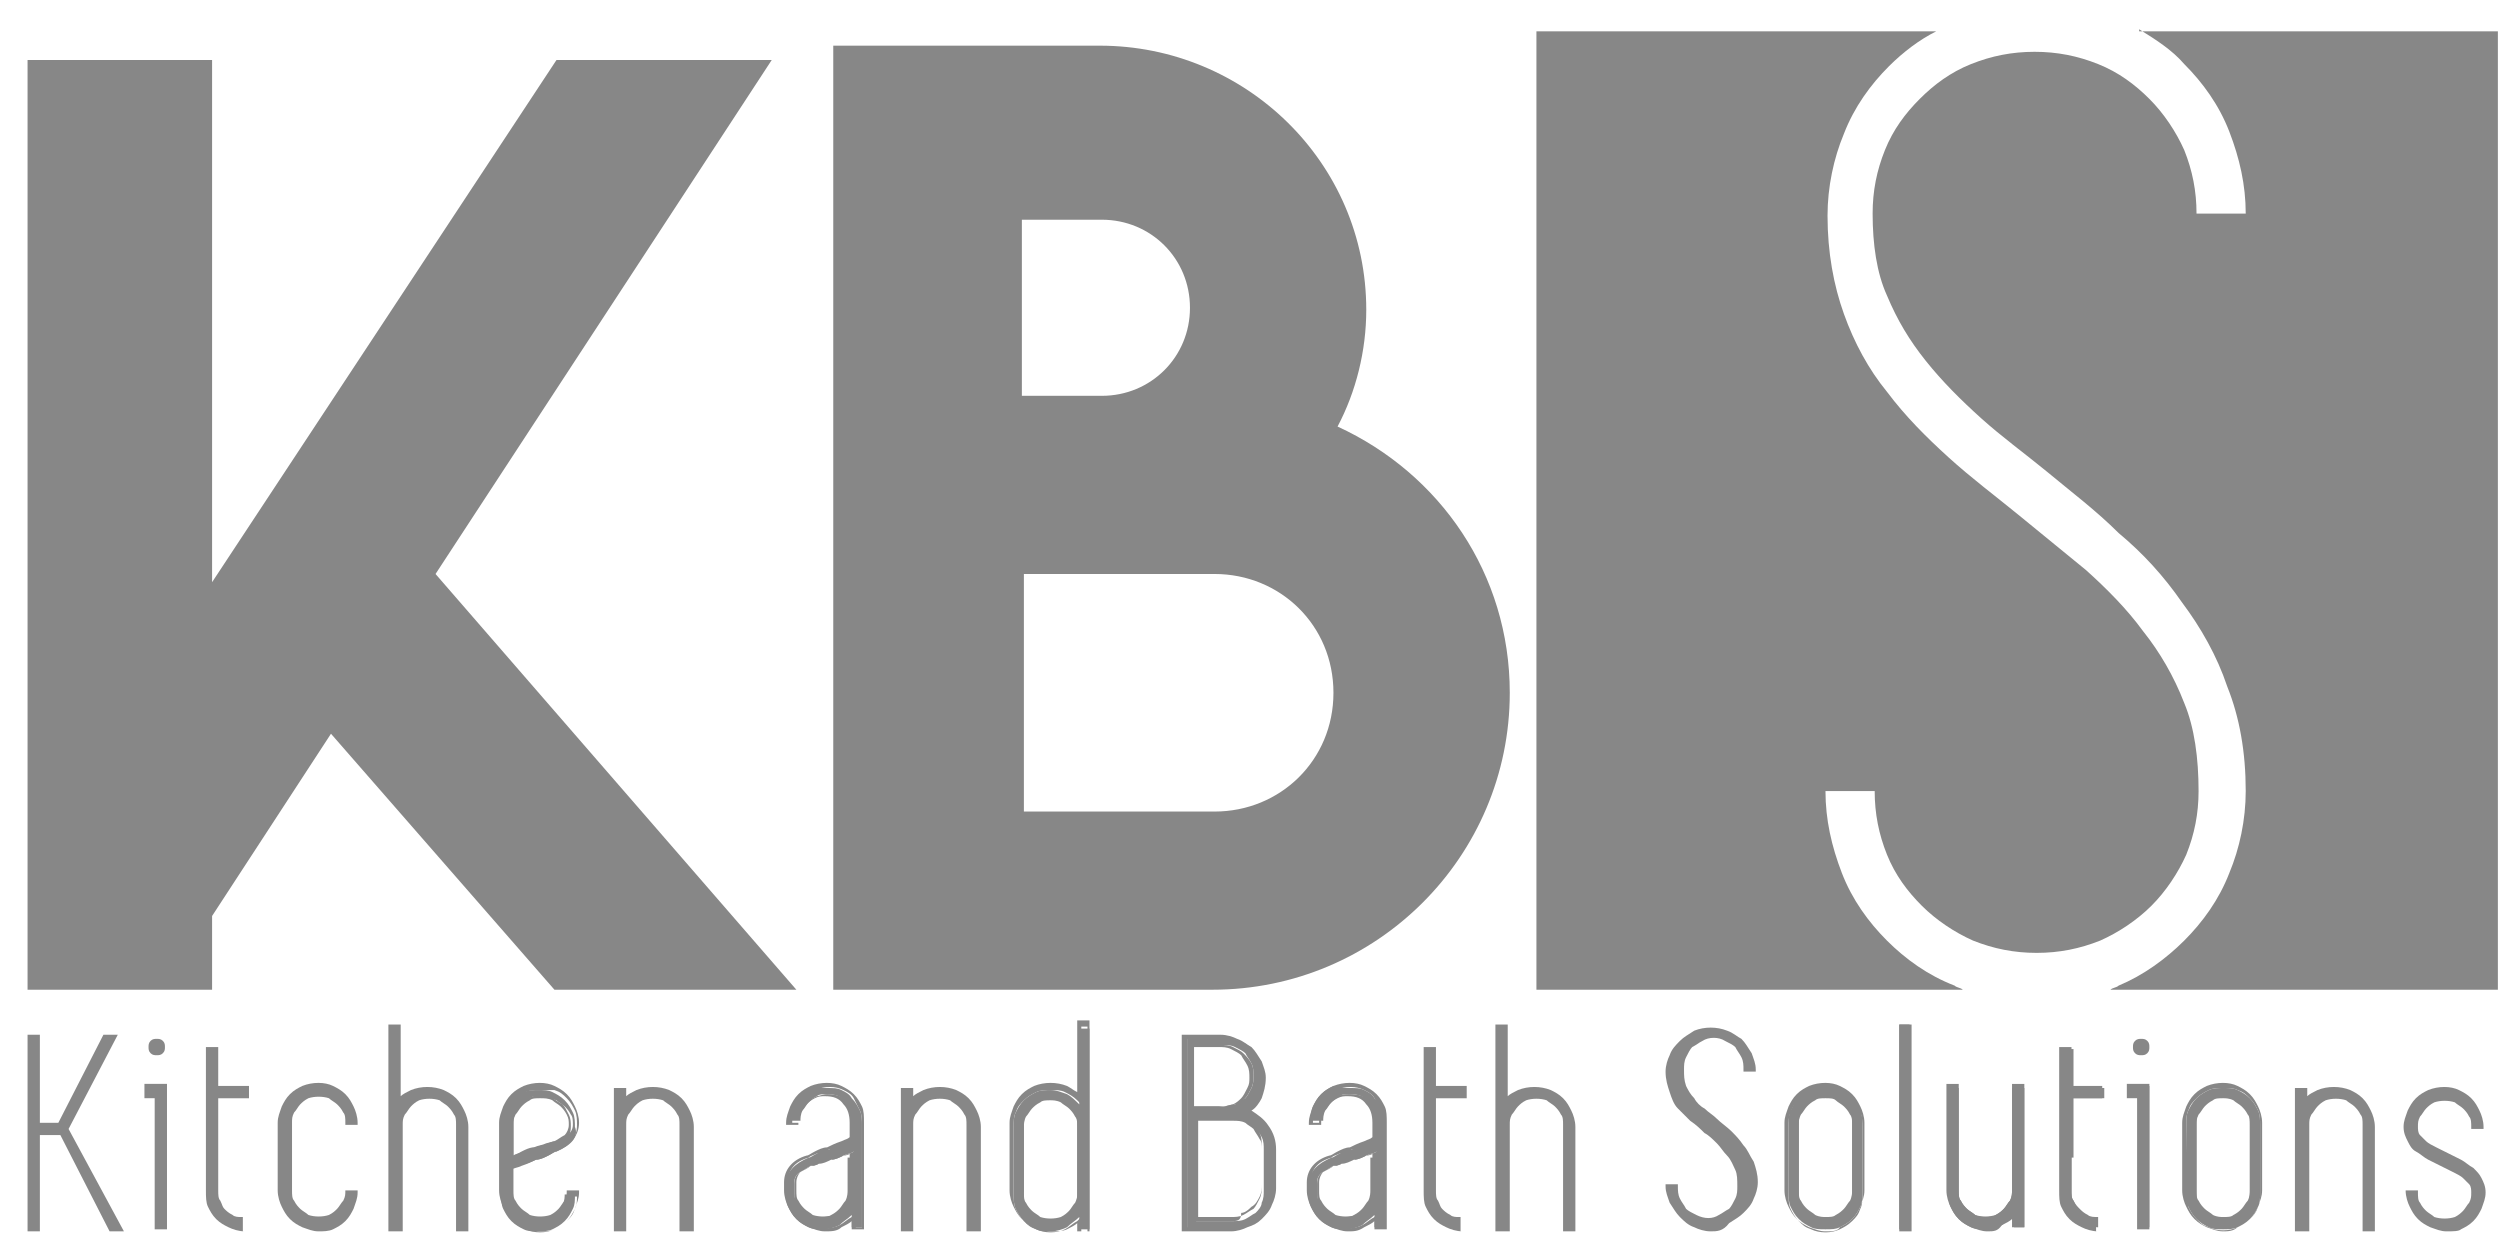 <svg width="79" height="39" viewBox="0 0 79 39" fill="none" xmlns="http://www.w3.org/2000/svg">
<path d="M3.916 38.911H3.463L1.908 35.869H1.26V38.911H0.871V32.698H1.26V35.481H1.843L3.268 32.698H3.722L2.167 35.675L3.916 38.911Z" fill="#878787"/>
<path d="M5.277 38.846H4.888V34.704H4.564V34.251H5.277V38.846ZM4.953 33.345C4.888 33.345 4.823 33.345 4.758 33.281C4.694 33.216 4.694 33.151 4.694 33.087C4.694 33.022 4.694 32.957 4.758 32.892C4.823 32.828 4.888 32.828 4.953 32.828C5.017 32.828 5.082 32.828 5.147 32.892C5.212 32.957 5.212 33.022 5.212 33.087C5.212 33.151 5.212 33.216 5.147 33.281C5.082 33.345 5.017 33.345 4.953 33.345Z" fill="#878787"/>
<path d="M7.738 38.911C7.544 38.911 7.35 38.846 7.22 38.781C7.09 38.717 6.961 38.652 6.831 38.523C6.702 38.393 6.637 38.264 6.572 38.134C6.507 38.005 6.507 37.811 6.507 37.617V33.087H6.896V34.316H7.868V34.705H6.896V37.617C6.896 37.746 6.896 37.875 6.961 37.94C7.026 38.069 7.026 38.134 7.09 38.199C7.155 38.264 7.22 38.328 7.35 38.393C7.414 38.458 7.544 38.458 7.609 38.458H7.674V38.911H7.738Z" fill="#878787"/>
<path d="M10.07 38.911C9.876 38.911 9.747 38.846 9.552 38.781C9.423 38.717 9.293 38.652 9.163 38.522C9.034 38.393 8.969 38.264 8.904 38.134C8.84 38.005 8.775 37.81 8.775 37.616V35.481C8.775 35.287 8.84 35.157 8.904 34.963C8.969 34.834 9.034 34.704 9.163 34.575C9.293 34.446 9.423 34.381 9.552 34.316C9.876 34.187 10.265 34.187 10.524 34.316C10.653 34.381 10.783 34.446 10.913 34.575C11.042 34.704 11.107 34.834 11.172 34.963C11.236 35.093 11.301 35.287 11.301 35.481V35.546H10.913V35.481C10.913 35.352 10.913 35.222 10.848 35.157C10.783 35.028 10.718 34.963 10.653 34.898C10.589 34.834 10.459 34.769 10.394 34.704C10.2 34.64 9.941 34.64 9.746 34.704C9.617 34.769 9.552 34.834 9.487 34.898C9.423 34.963 9.358 35.093 9.293 35.157C9.228 35.287 9.228 35.352 9.228 35.481V37.616C9.228 37.746 9.228 37.875 9.293 37.94C9.358 38.069 9.423 38.134 9.487 38.199C9.552 38.264 9.682 38.328 9.746 38.393C9.941 38.458 10.2 38.458 10.394 38.393C10.524 38.328 10.589 38.264 10.653 38.199C10.718 38.134 10.783 38.005 10.848 37.94C10.913 37.81 10.913 37.746 10.913 37.616H11.301V37.681C11.301 37.875 11.236 38.005 11.172 38.199C11.107 38.328 11.042 38.458 10.913 38.587C10.783 38.717 10.653 38.781 10.524 38.846C10.394 38.911 10.2 38.911 10.07 38.911Z" fill="#878787"/>
<path d="M14.8 38.911H14.411V35.546C14.411 35.416 14.411 35.287 14.346 35.222C14.281 35.093 14.216 35.028 14.152 34.963C14.087 34.898 13.957 34.834 13.893 34.769C13.698 34.704 13.439 34.704 13.245 34.769C13.115 34.834 13.05 34.898 12.986 34.963C12.921 35.028 12.856 35.157 12.791 35.222C12.726 35.352 12.726 35.416 12.726 35.546V38.911H12.273V32.375H12.662V34.64C12.726 34.575 12.856 34.51 12.986 34.446C13.309 34.316 13.698 34.316 14.022 34.446C14.152 34.51 14.281 34.575 14.411 34.704C14.54 34.834 14.605 34.963 14.67 35.093C14.735 35.222 14.8 35.416 14.8 35.61V38.911Z" fill="#878787"/>
<path d="M17.585 36.387C17.52 36.387 17.456 36.452 17.326 36.516C17.196 36.581 17.067 36.646 16.937 36.646C16.808 36.711 16.678 36.775 16.484 36.84C16.354 36.905 16.225 36.905 16.16 36.969V37.746C16.16 37.875 16.16 38.005 16.225 38.069C16.29 38.199 16.354 38.264 16.419 38.328C16.484 38.393 16.613 38.458 16.678 38.522C16.808 38.587 16.937 38.587 17.002 38.587C17.132 38.587 17.261 38.587 17.326 38.522C17.456 38.458 17.52 38.393 17.585 38.328C17.65 38.264 17.715 38.134 17.779 38.069C17.844 37.94 17.844 37.811 17.844 37.746H18.168C18.168 37.94 18.168 38.069 18.103 38.199C18.039 38.328 17.974 38.458 17.844 38.587C17.715 38.717 17.585 38.781 17.456 38.846C17.326 38.911 17.132 38.911 17.002 38.911C16.808 38.911 16.678 38.911 16.549 38.846C16.419 38.781 16.29 38.717 16.16 38.587C16.03 38.458 15.966 38.328 15.901 38.199C15.836 38.069 15.836 37.875 15.836 37.746V35.61C15.836 35.416 15.836 35.287 15.901 35.157C15.966 35.028 16.03 34.898 16.16 34.769C16.29 34.64 16.419 34.575 16.549 34.51C16.678 34.446 16.872 34.446 17.002 34.446C17.196 34.446 17.326 34.446 17.456 34.51C17.585 34.575 17.715 34.64 17.844 34.769C17.974 34.898 18.039 35.028 18.103 35.157C18.168 35.287 18.168 35.481 18.168 35.61C18.298 35.934 18.039 36.193 17.585 36.387ZM17.067 34.64C16.937 34.64 16.808 34.64 16.743 34.704C16.613 34.769 16.549 34.834 16.484 34.898C16.419 34.963 16.354 35.093 16.29 35.157C16.225 35.287 16.225 35.416 16.225 35.481V36.516C16.29 36.452 16.419 36.452 16.549 36.387C16.678 36.322 16.808 36.258 16.937 36.258C17.067 36.193 17.196 36.193 17.326 36.128C17.456 36.063 17.52 36.063 17.585 36.063C17.715 35.999 17.779 35.934 17.909 35.869C18.039 35.804 18.103 35.675 18.103 35.546C18.103 35.416 18.103 35.287 18.039 35.222C17.974 35.093 17.909 35.028 17.844 34.963C17.779 34.898 17.65 34.834 17.585 34.769C17.326 34.704 17.196 34.64 17.067 34.64Z" fill="#878787"/>
<path d="M17.067 38.911C16.872 38.911 16.743 38.846 16.549 38.781C16.419 38.716 16.29 38.652 16.16 38.522C16.03 38.393 15.966 38.263 15.901 38.134C15.836 38.005 15.771 37.81 15.771 37.616V35.481C15.771 35.287 15.836 35.157 15.901 34.963C15.966 34.834 16.03 34.704 16.16 34.575C16.29 34.446 16.419 34.381 16.549 34.316C16.872 34.187 17.261 34.187 17.52 34.316C17.65 34.381 17.779 34.446 17.909 34.575C18.039 34.704 18.103 34.834 18.168 34.963C18.233 35.093 18.298 35.287 18.298 35.481C18.298 35.869 18.039 36.193 17.585 36.387C17.52 36.387 17.456 36.452 17.326 36.516C17.196 36.581 17.067 36.646 16.937 36.646C16.808 36.71 16.678 36.775 16.484 36.775C16.354 36.84 16.29 36.84 16.225 36.904V37.616C16.225 37.746 16.225 37.875 16.29 37.94C16.354 38.069 16.419 38.134 16.484 38.199C16.549 38.264 16.678 38.328 16.743 38.393C16.937 38.458 17.197 38.458 17.391 38.393C17.52 38.328 17.585 38.264 17.65 38.199C17.715 38.134 17.779 38.005 17.844 37.94C17.909 37.81 17.909 37.746 17.909 37.616H18.298V37.681C18.298 37.875 18.233 38.005 18.168 38.199C18.103 38.328 18.039 38.458 17.909 38.587C17.779 38.716 17.65 38.781 17.52 38.846C17.391 38.911 17.261 38.911 17.067 38.911ZM17.067 34.446C16.937 34.446 16.743 34.446 16.613 34.51C16.484 34.575 16.354 34.64 16.225 34.769C16.095 34.898 16.03 34.963 15.966 35.157C15.901 35.287 15.901 35.416 15.901 35.61V37.746C15.901 37.875 15.901 38.069 15.966 38.199C16.03 38.328 16.095 38.458 16.225 38.587C16.354 38.716 16.419 38.781 16.613 38.846C16.872 38.975 17.261 38.975 17.52 38.846C17.65 38.781 17.779 38.716 17.909 38.587C18.039 38.458 18.103 38.393 18.168 38.199C18.233 38.069 18.233 37.94 18.233 37.81H18.039C18.039 37.94 18.039 38.005 17.974 38.134C17.909 38.263 17.844 38.328 17.779 38.458C17.715 38.522 17.585 38.587 17.456 38.652C17.196 38.781 16.937 38.781 16.678 38.652C16.549 38.587 16.484 38.522 16.354 38.458C16.29 38.393 16.225 38.263 16.16 38.134C16.095 38.005 16.095 37.875 16.095 37.746V36.904H16.16C16.225 36.904 16.354 36.84 16.484 36.775C16.613 36.71 16.743 36.646 16.937 36.581C17.067 36.516 17.196 36.452 17.326 36.452C17.456 36.387 17.52 36.387 17.585 36.322C18.039 36.193 18.233 35.934 18.233 35.546C18.233 35.416 18.233 35.222 18.168 35.093C18.103 34.963 18.039 34.834 17.909 34.704C17.779 34.575 17.715 34.51 17.52 34.446C17.391 34.446 17.197 34.446 17.067 34.446ZM16.095 36.71V35.61C16.095 35.481 16.095 35.351 16.16 35.222C16.225 35.093 16.29 35.028 16.354 34.898C16.419 34.834 16.549 34.769 16.678 34.704C16.937 34.575 17.196 34.575 17.456 34.704C17.585 34.769 17.65 34.834 17.779 34.898C17.844 34.963 17.909 35.093 17.974 35.222C18.039 35.351 18.039 35.481 18.039 35.61C18.039 35.804 17.974 35.934 17.844 35.999C17.715 36.063 17.65 36.128 17.52 36.193L17.261 36.257C17.132 36.322 17.002 36.322 16.872 36.387C16.743 36.452 16.613 36.516 16.484 36.516C16.354 36.581 16.225 36.581 16.16 36.646L16.095 36.71ZM17.067 34.704C16.937 34.704 16.808 34.704 16.743 34.769C16.613 34.834 16.549 34.898 16.484 34.963C16.419 35.028 16.354 35.157 16.29 35.222C16.225 35.351 16.225 35.416 16.225 35.546V36.516C16.29 36.516 16.354 36.452 16.484 36.387C16.613 36.322 16.743 36.257 16.872 36.257C17.002 36.193 17.132 36.193 17.261 36.128L17.52 36.063C17.65 35.999 17.715 35.934 17.844 35.869C17.909 35.804 17.974 35.675 17.974 35.546C17.974 35.416 17.974 35.351 17.909 35.222C17.844 35.093 17.779 35.028 17.715 34.963C17.65 34.898 17.52 34.834 17.456 34.769C17.326 34.704 17.197 34.704 17.067 34.704Z" fill="#878787"/>
<path d="M21.861 38.911H21.472V35.546C21.472 35.416 21.472 35.287 21.407 35.222C21.343 35.093 21.278 35.028 21.213 34.963C21.148 34.898 21.019 34.834 20.954 34.769C20.759 34.704 20.5 34.704 20.306 34.769C20.176 34.834 20.112 34.898 20.047 34.963C19.982 35.028 19.917 35.157 19.852 35.222C19.788 35.352 19.788 35.416 19.788 35.546V38.911H19.399V34.381H19.788V34.64C19.852 34.575 19.982 34.51 20.112 34.446C20.436 34.316 20.824 34.316 21.148 34.446C21.278 34.51 21.407 34.575 21.537 34.704C21.666 34.834 21.731 34.963 21.796 35.093C21.861 35.222 21.925 35.416 21.925 35.61V38.911H21.861Z" fill="#878787"/>
<path d="M26.136 34.381C26.331 34.381 26.46 34.381 26.59 34.446C26.719 34.51 26.849 34.575 26.914 34.704C27.043 34.834 27.108 34.963 27.173 35.093C27.238 35.222 27.238 35.416 27.238 35.546V36.581V37.616V38.781H26.914V38.393C26.784 38.522 26.654 38.587 26.525 38.717C26.395 38.781 26.201 38.846 26.007 38.846C25.812 38.846 25.683 38.846 25.553 38.781C25.424 38.717 25.294 38.652 25.165 38.522C25.035 38.393 24.97 38.264 24.905 38.134C24.841 38.005 24.841 37.81 24.841 37.681V37.422C24.841 37.034 25.1 36.775 25.553 36.581C25.618 36.581 25.683 36.516 25.812 36.452C25.942 36.387 26.072 36.322 26.201 36.322C26.331 36.257 26.46 36.193 26.654 36.128C26.784 36.063 26.914 36.063 26.979 35.999V35.481C26.979 35.222 26.914 35.028 26.719 34.834C26.59 34.64 26.395 34.575 26.136 34.575C26.007 34.575 25.877 34.575 25.812 34.64C25.683 34.704 25.618 34.769 25.553 34.834C25.488 34.898 25.424 35.028 25.359 35.093C25.294 35.222 25.294 35.351 25.294 35.416H24.97C24.97 35.222 24.97 35.093 25.035 34.963C25.1 34.834 25.165 34.704 25.294 34.575C25.424 34.446 25.553 34.381 25.683 34.316C25.812 34.381 26.007 34.381 26.136 34.381ZM26.979 36.581V36.387C26.914 36.452 26.784 36.452 26.654 36.516C26.525 36.581 26.395 36.646 26.266 36.646C26.136 36.71 26.007 36.775 25.877 36.775C25.748 36.84 25.683 36.84 25.618 36.84C25.488 36.904 25.424 36.969 25.294 37.034C25.165 37.099 25.1 37.228 25.1 37.358V37.616C25.1 37.746 25.1 37.875 25.165 37.94C25.229 38.069 25.294 38.134 25.359 38.199C25.424 38.264 25.553 38.328 25.618 38.393C25.748 38.458 25.877 38.458 25.942 38.458C26.072 38.458 26.201 38.458 26.266 38.393C26.395 38.328 26.46 38.264 26.525 38.199C26.59 38.134 26.654 38.005 26.719 37.94C26.784 37.81 26.784 37.681 26.784 37.616V36.581H26.979Z" fill="#878787"/>
<path d="M26.072 38.911C25.877 38.911 25.748 38.846 25.553 38.781C25.424 38.717 25.294 38.652 25.165 38.522C25.035 38.393 24.97 38.264 24.905 38.134C24.841 38.005 24.776 37.81 24.776 37.616V37.358C24.776 36.969 25.035 36.646 25.488 36.516C25.553 36.516 25.618 36.452 25.748 36.387C25.877 36.322 26.007 36.257 26.136 36.257C26.266 36.193 26.395 36.128 26.59 36.063C26.719 35.999 26.784 35.999 26.849 35.934V35.481C26.849 35.222 26.784 35.028 26.655 34.898C26.525 34.704 26.331 34.64 26.072 34.64C25.942 34.64 25.877 34.64 25.748 34.704C25.618 34.769 25.553 34.834 25.488 34.898C25.424 34.963 25.359 35.093 25.294 35.157C25.229 35.287 25.229 35.352 25.229 35.481V35.546H24.841V35.481C24.841 35.287 24.905 35.157 24.97 34.963C25.035 34.834 25.1 34.704 25.229 34.575C25.359 34.446 25.488 34.381 25.618 34.316C25.942 34.187 26.331 34.187 26.59 34.316C26.719 34.381 26.849 34.446 26.979 34.575C27.108 34.704 27.173 34.834 27.238 34.963C27.302 35.093 27.302 35.287 27.302 35.481V38.846H26.914V38.587C26.849 38.652 26.719 38.717 26.59 38.781C26.46 38.911 26.266 38.911 26.072 38.911ZM26.136 34.575C26.395 34.575 26.655 34.64 26.784 34.834C26.979 35.028 27.043 35.222 27.043 35.546V36.063H26.979C26.914 36.063 26.784 36.128 26.655 36.193C26.525 36.257 26.395 36.322 26.201 36.322C26.072 36.387 25.942 36.452 25.812 36.452C25.683 36.516 25.618 36.516 25.553 36.581C25.1 36.71 24.905 36.969 24.905 37.358V37.616C24.905 37.746 24.905 37.94 24.97 38.069C25.035 38.199 25.1 38.328 25.229 38.458C25.359 38.587 25.424 38.652 25.618 38.717C25.877 38.846 26.266 38.846 26.525 38.717C26.654 38.652 26.784 38.522 26.914 38.458L27.043 38.328V38.781H27.238V35.546C27.238 35.416 27.238 35.222 27.173 35.093C27.108 34.963 27.043 34.834 26.979 34.704C26.914 34.575 26.784 34.51 26.655 34.446C26.395 34.316 26.072 34.316 25.748 34.446C25.618 34.51 25.488 34.575 25.359 34.704C25.229 34.834 25.165 34.898 25.1 35.093C25.035 35.222 25.035 35.352 25.035 35.481H25.229C25.229 35.352 25.229 35.287 25.294 35.157C25.359 35.028 25.424 34.963 25.488 34.834C25.553 34.769 25.683 34.704 25.812 34.64C25.877 34.64 26.007 34.575 26.136 34.575ZM26.072 38.652C25.942 38.652 25.812 38.652 25.683 38.587C25.553 38.522 25.488 38.458 25.359 38.393C25.294 38.328 25.229 38.199 25.165 38.069C25.1 37.94 25.1 37.81 25.1 37.681V37.422C25.1 37.228 25.165 37.099 25.294 37.034C25.424 36.969 25.553 36.904 25.618 36.84C25.683 36.84 25.748 36.775 25.877 36.775L26.266 36.646C26.395 36.581 26.525 36.516 26.655 36.516C26.784 36.452 26.914 36.452 26.979 36.387L27.043 36.322V37.681C27.043 37.81 27.043 37.94 26.979 38.069C26.914 38.199 26.849 38.264 26.784 38.393C26.719 38.458 26.59 38.522 26.46 38.587C26.331 38.587 26.201 38.652 26.072 38.652ZM26.914 36.452C26.849 36.452 26.784 36.516 26.655 36.516C26.525 36.581 26.395 36.646 26.266 36.646L25.877 36.775C25.748 36.84 25.683 36.84 25.618 36.84C25.488 36.904 25.424 36.969 25.294 37.034C25.229 37.099 25.165 37.228 25.165 37.358V37.616C25.165 37.746 25.165 37.875 25.229 37.94C25.294 38.069 25.359 38.134 25.424 38.199C25.488 38.264 25.618 38.328 25.683 38.393C25.877 38.458 26.136 38.458 26.331 38.393C26.46 38.328 26.525 38.264 26.59 38.199C26.654 38.134 26.719 38.005 26.784 37.94C26.849 37.81 26.849 37.746 26.849 37.616V36.452H26.914Z" fill="#878787"/>
<path d="M30.93 38.911H30.541V35.546C30.541 35.416 30.541 35.287 30.477 35.222C30.412 35.093 30.347 35.028 30.282 34.963C30.218 34.898 30.088 34.834 30.023 34.769C29.829 34.704 29.57 34.704 29.375 34.769C29.246 34.834 29.181 34.898 29.116 34.963C29.051 35.028 28.987 35.157 28.922 35.222C28.857 35.352 28.857 35.416 28.857 35.546V38.911H28.468V34.381H28.857V34.64C28.922 34.575 29.051 34.51 29.181 34.446C29.505 34.316 29.894 34.316 30.218 34.446C30.347 34.51 30.477 34.575 30.606 34.704C30.736 34.834 30.8 34.963 30.865 35.093C30.93 35.222 30.995 35.416 30.995 35.61V38.911H30.93Z" fill="#878787"/>
<path d="M34.428 32.375V35.546V37.681V38.846H34.105V38.458C33.975 38.587 33.845 38.652 33.716 38.781C33.586 38.846 33.392 38.911 33.197 38.911C33.003 38.911 32.874 38.911 32.744 38.846C32.614 38.781 32.485 38.717 32.355 38.587C32.226 38.458 32.161 38.328 32.096 38.199C32.032 38.069 32.032 37.875 32.032 37.746V35.61C32.032 35.416 32.032 35.287 32.096 35.157C32.161 35.028 32.226 34.898 32.355 34.769C32.485 34.64 32.614 34.575 32.744 34.51C32.874 34.446 33.068 34.446 33.197 34.446C33.392 34.446 33.521 34.51 33.716 34.575C33.845 34.64 33.975 34.769 34.105 34.898V32.504H34.428V32.375ZM33.197 38.587C33.327 38.587 33.457 38.587 33.521 38.522C33.651 38.458 33.716 38.393 33.781 38.328C33.845 38.264 33.91 38.134 33.975 38.069C34.04 37.94 34.04 37.811 34.04 37.746V35.61C34.04 35.481 34.04 35.352 33.975 35.287C33.91 35.157 33.845 35.093 33.781 35.028C33.716 34.963 33.586 34.898 33.521 34.834C33.392 34.769 33.262 34.769 33.197 34.769C33.068 34.769 32.938 34.769 32.874 34.834C32.744 34.898 32.679 34.963 32.614 35.028C32.55 35.093 32.485 35.222 32.42 35.287C32.355 35.416 32.355 35.546 32.355 35.61V37.746C32.355 37.875 32.355 38.005 32.42 38.069C32.485 38.199 32.55 38.264 32.614 38.328C32.679 38.393 32.809 38.458 32.874 38.522C32.938 38.587 33.068 38.587 33.197 38.587Z" fill="#878787"/>
<path d="M33.197 38.911C33.003 38.911 32.874 38.846 32.679 38.781C32.55 38.717 32.42 38.652 32.291 38.522C32.161 38.393 32.096 38.264 32.031 38.134C31.967 38.005 31.902 37.811 31.902 37.616V35.481C31.902 35.287 31.967 35.157 32.031 34.963C32.096 34.834 32.161 34.704 32.291 34.575C32.42 34.446 32.55 34.381 32.679 34.316C33.003 34.187 33.392 34.187 33.716 34.316C33.845 34.381 33.91 34.446 34.04 34.51V32.245H34.428V38.911H34.04V38.652C33.975 38.717 33.845 38.781 33.716 38.846C33.586 38.911 33.392 38.911 33.197 38.911ZM33.197 34.446C33.068 34.446 32.874 34.446 32.744 34.51C32.614 34.575 32.485 34.64 32.355 34.769C32.226 34.898 32.161 34.963 32.096 35.157C32.031 35.287 32.031 35.416 32.031 35.61V37.746C32.031 37.875 32.031 38.069 32.096 38.199C32.161 38.328 32.226 38.458 32.355 38.587C32.485 38.717 32.55 38.781 32.744 38.846C33.003 38.975 33.392 38.975 33.651 38.846C33.781 38.781 33.91 38.652 34.04 38.587L34.169 38.458V38.911H34.364V32.44H34.169V34.898L34.04 34.769C33.91 34.64 33.781 34.575 33.651 34.51C33.521 34.446 33.392 34.446 33.197 34.446ZM33.197 38.652C33.068 38.652 32.938 38.652 32.809 38.587C32.679 38.522 32.614 38.458 32.485 38.393C32.42 38.328 32.355 38.199 32.291 38.069C32.226 37.94 32.226 37.81 32.226 37.681V35.546C32.226 35.416 32.226 35.287 32.291 35.157C32.355 35.028 32.42 34.963 32.485 34.834C32.55 34.769 32.679 34.704 32.809 34.64C33.068 34.51 33.327 34.51 33.586 34.64C33.716 34.704 33.781 34.769 33.91 34.834C33.975 34.898 34.04 35.028 34.104 35.157C34.169 35.287 34.169 35.416 34.169 35.546V37.681C34.169 37.81 34.169 37.94 34.104 38.069C34.04 38.199 33.975 38.264 33.91 38.393C33.845 38.458 33.716 38.522 33.586 38.587C33.457 38.587 33.327 38.652 33.197 38.652ZM33.197 34.704C33.068 34.704 32.938 34.704 32.874 34.769C32.744 34.834 32.679 34.898 32.614 34.963C32.55 35.028 32.485 35.157 32.42 35.222C32.355 35.352 32.355 35.416 32.355 35.546V37.681C32.355 37.81 32.355 37.94 32.42 38.005C32.485 38.134 32.55 38.199 32.614 38.264C32.679 38.328 32.809 38.393 32.874 38.458C33.068 38.522 33.327 38.522 33.521 38.458C33.651 38.393 33.716 38.328 33.781 38.264C33.845 38.199 33.91 38.069 33.975 38.005C34.04 37.875 34.04 37.81 34.04 37.681V35.546C34.04 35.416 34.04 35.287 33.975 35.222C33.91 35.093 33.845 35.028 33.781 34.963C33.716 34.898 33.586 34.834 33.521 34.769C33.457 34.704 33.327 34.704 33.197 34.704Z" fill="#878787"/>
<path d="M39.352 35.093C39.611 35.157 39.805 35.352 39.999 35.546C40.129 35.74 40.259 35.999 40.259 36.322V37.552C40.259 37.746 40.194 37.875 40.129 38.069C40.064 38.199 39.935 38.393 39.87 38.458C39.74 38.587 39.611 38.652 39.481 38.717C39.352 38.781 39.157 38.846 38.963 38.846H37.797H37.667H37.538V32.763H37.667H37.797H38.639C38.834 32.763 38.963 32.828 39.157 32.893C39.287 32.957 39.481 33.022 39.546 33.151C39.676 33.281 39.74 33.41 39.805 33.54C39.87 33.669 39.935 33.863 39.935 34.057C39.935 34.252 39.87 34.51 39.805 34.64C39.676 34.834 39.546 34.963 39.352 35.093ZM37.732 33.022V34.963H38.639C38.769 34.963 38.898 34.899 39.028 34.899C39.157 34.834 39.222 34.769 39.352 34.705C39.416 34.64 39.481 34.51 39.546 34.381C39.611 34.252 39.611 34.122 39.611 33.993C39.611 33.863 39.611 33.734 39.546 33.604C39.481 33.475 39.416 33.41 39.352 33.281C39.287 33.216 39.157 33.151 39.028 33.087C38.898 33.022 38.769 33.022 38.639 33.022H37.732ZM39.935 36.322C39.935 36.193 39.935 36.063 39.87 35.934C39.805 35.805 39.74 35.74 39.676 35.611C39.611 35.546 39.481 35.481 39.352 35.416C39.222 35.352 39.093 35.352 38.963 35.352H38.704H38.639H37.797V38.587H38.963C39.093 38.587 39.222 38.587 39.352 38.523C39.481 38.458 39.546 38.393 39.676 38.328C39.74 38.264 39.87 38.134 39.87 38.005C39.935 37.875 39.935 37.746 39.935 37.617V36.322Z" fill="#878787"/>
<path d="M38.898 38.911H37.343V32.698H38.574C38.769 32.698 38.963 32.763 39.093 32.828C39.287 32.892 39.416 33.022 39.546 33.087C39.676 33.216 39.74 33.346 39.87 33.54C39.935 33.734 39.999 33.863 39.999 34.057C39.999 34.316 39.935 34.51 39.87 34.704C39.805 34.834 39.676 35.028 39.546 35.093C39.74 35.222 39.935 35.352 40.064 35.546C40.259 35.804 40.324 36.063 40.324 36.322V37.552C40.324 37.746 40.259 37.94 40.194 38.069C40.129 38.264 39.999 38.393 39.87 38.522C39.74 38.652 39.611 38.717 39.416 38.781C39.287 38.846 39.093 38.911 38.898 38.911ZM37.538 38.781H38.963C39.157 38.781 39.287 38.781 39.416 38.717C39.546 38.652 39.676 38.587 39.805 38.458C39.935 38.328 40 38.199 40.064 38.069C40.129 37.94 40.194 37.746 40.194 37.617V36.322C40.194 36.063 40.129 35.804 39.935 35.61C39.805 35.416 39.611 35.222 39.352 35.157L39.222 35.093L39.352 35.028C39.546 34.899 39.676 34.769 39.74 34.575C39.805 34.381 39.87 34.187 39.87 33.993C39.87 33.798 39.805 33.669 39.74 33.54C39.676 33.41 39.611 33.281 39.481 33.151C39.352 33.022 39.222 32.957 39.093 32.892C38.963 32.828 38.769 32.828 38.639 32.828H37.538V38.781ZM38.898 38.587H37.667V35.222H38.898C39.028 35.222 39.157 35.287 39.287 35.287C39.416 35.352 39.546 35.416 39.611 35.481C39.676 35.546 39.805 35.675 39.805 35.804C39.87 35.934 39.87 36.063 39.87 36.193V37.422C39.87 37.552 39.87 37.681 39.805 37.811C39.74 37.94 39.676 38.069 39.546 38.134C39.481 38.199 39.352 38.328 39.222 38.328C39.222 38.587 39.093 38.587 38.898 38.587ZM37.797 38.458H38.898C39.028 38.458 39.157 38.458 39.287 38.393C39.416 38.328 39.481 38.264 39.611 38.199C39.676 38.134 39.74 38.005 39.805 37.875C39.87 37.746 39.87 37.617 39.87 37.487V36.322C39.87 36.193 39.87 36.063 39.805 35.999C39.74 35.869 39.676 35.804 39.611 35.675C39.546 35.61 39.416 35.546 39.352 35.481C39.222 35.416 39.093 35.416 38.963 35.416H37.862V38.458H37.797ZM37.732 35.093L37.667 33.022H38.574C38.704 33.022 38.834 33.022 38.963 33.087C39.093 33.151 39.222 33.216 39.287 33.281C39.352 33.346 39.481 33.475 39.546 33.604C39.611 33.734 39.611 33.863 39.611 33.993C39.611 34.122 39.611 34.252 39.546 34.381C39.481 34.51 39.416 34.64 39.352 34.704C39.287 34.769 39.157 34.899 39.028 34.899C38.898 34.963 38.769 34.963 38.639 34.963L37.732 35.093ZM37.797 34.963H38.639C38.769 34.963 38.898 34.899 38.963 34.899C39.093 34.834 39.157 34.769 39.222 34.704C39.287 34.64 39.352 34.51 39.416 34.381C39.481 34.252 39.481 34.187 39.481 34.057C39.481 33.928 39.481 33.798 39.416 33.669C39.352 33.54 39.287 33.475 39.222 33.346C39.157 33.281 39.028 33.216 38.898 33.151C38.769 33.087 38.639 33.087 38.51 33.087H37.667V34.963H37.797Z" fill="#878787"/>
<path d="M42.656 34.381C42.85 34.381 42.98 34.381 43.109 34.446C43.239 34.51 43.368 34.575 43.433 34.704C43.562 34.834 43.627 34.963 43.692 35.093C43.757 35.222 43.757 35.416 43.757 35.546V36.581V37.616V38.781H43.433V38.393C43.303 38.522 43.174 38.587 43.044 38.717C42.915 38.781 42.72 38.846 42.526 38.846C42.332 38.846 42.202 38.846 42.073 38.781C41.943 38.717 41.813 38.652 41.684 38.522C41.554 38.393 41.489 38.264 41.425 38.134C41.36 38.005 41.36 37.81 41.36 37.681V37.422C41.36 37.034 41.619 36.775 42.073 36.581C42.137 36.581 42.202 36.516 42.332 36.452C42.461 36.387 42.591 36.322 42.72 36.322C42.85 36.257 42.98 36.193 43.174 36.128C43.303 36.063 43.433 36.063 43.498 35.999V35.481C43.498 35.222 43.433 35.028 43.239 34.834C43.109 34.64 42.915 34.575 42.656 34.575C42.526 34.575 42.397 34.575 42.332 34.64C42.202 34.704 42.137 34.769 42.073 34.834C42.008 34.898 41.943 35.028 41.878 35.093C41.813 35.222 41.813 35.351 41.813 35.416H41.425C41.425 35.222 41.425 35.093 41.489 34.963C41.554 34.834 41.619 34.704 41.749 34.575C41.878 34.446 42.008 34.381 42.137 34.316C42.332 34.381 42.461 34.381 42.656 34.381ZM43.498 36.581V36.387C43.433 36.452 43.303 36.452 43.174 36.516C43.044 36.581 42.915 36.646 42.785 36.646C42.656 36.71 42.526 36.775 42.397 36.775C42.267 36.84 42.202 36.84 42.137 36.84C42.008 36.904 41.943 36.969 41.813 37.034C41.684 37.099 41.619 37.228 41.619 37.358V37.616C41.619 37.746 41.619 37.875 41.684 37.94C41.749 38.069 41.813 38.134 41.878 38.199C41.943 38.264 42.072 38.328 42.137 38.393C42.267 38.458 42.397 38.458 42.461 38.458C42.591 38.458 42.72 38.458 42.785 38.393C42.915 38.328 42.98 38.264 43.044 38.199C43.109 38.134 43.174 38.005 43.239 37.94C43.303 37.81 43.303 37.681 43.303 37.616V36.581H43.498Z" fill="#878787"/>
<path d="M42.591 38.911C42.397 38.911 42.267 38.846 42.073 38.781C41.943 38.717 41.813 38.652 41.684 38.522C41.554 38.393 41.489 38.264 41.425 38.134C41.36 38.005 41.295 37.81 41.295 37.616V37.358C41.295 36.969 41.554 36.646 42.008 36.516C42.073 36.516 42.137 36.452 42.267 36.387C42.397 36.322 42.526 36.257 42.656 36.257C42.785 36.193 42.915 36.128 43.109 36.063C43.239 35.999 43.303 35.999 43.368 35.934V35.481C43.368 35.222 43.303 35.028 43.174 34.898C43.044 34.704 42.85 34.64 42.591 34.64C42.461 34.64 42.397 34.64 42.267 34.704C42.137 34.769 42.073 34.834 42.008 34.898C41.943 34.963 41.878 35.093 41.813 35.157C41.749 35.287 41.749 35.352 41.749 35.481V35.546H41.36V35.481C41.36 35.287 41.425 35.157 41.489 34.963C41.554 34.834 41.619 34.704 41.749 34.575C41.878 34.446 42.008 34.381 42.137 34.316C42.461 34.187 42.85 34.187 43.109 34.316C43.239 34.381 43.368 34.446 43.498 34.575C43.627 34.704 43.692 34.834 43.757 34.963C43.822 35.093 43.822 35.287 43.822 35.481V38.846H43.433V38.587C43.368 38.652 43.239 38.717 43.109 38.781C42.915 38.911 42.785 38.911 42.591 38.911ZM43.692 38.781V35.546C43.692 35.416 43.692 35.222 43.627 35.093C43.563 34.963 43.498 34.834 43.433 34.704C43.368 34.575 43.239 34.51 43.109 34.446C42.85 34.316 42.526 34.316 42.202 34.446C42.073 34.51 41.943 34.575 41.813 34.704C41.684 34.834 41.619 34.898 41.554 35.093C41.489 35.222 41.489 35.352 41.489 35.481H41.684C41.684 35.352 41.684 35.287 41.749 35.157C41.813 35.028 41.878 34.963 41.943 34.834C42.008 34.769 42.137 34.704 42.267 34.64C42.397 34.575 42.526 34.575 42.656 34.575C42.915 34.575 43.174 34.64 43.303 34.834C43.498 35.028 43.562 35.222 43.562 35.546V36.063H43.498C43.433 36.063 43.303 36.128 43.174 36.193C43.044 36.257 42.915 36.322 42.72 36.322C42.591 36.387 42.461 36.452 42.332 36.452C42.202 36.516 42.137 36.516 42.073 36.581C41.619 36.71 41.425 36.969 41.425 37.358V37.616C41.425 37.746 41.425 37.94 41.489 38.069C41.554 38.199 41.619 38.328 41.749 38.458C41.878 38.587 41.943 38.652 42.137 38.717C42.397 38.846 42.785 38.846 43.044 38.717C43.174 38.652 43.303 38.522 43.433 38.458L43.562 38.328L43.692 38.781ZM42.591 38.652C42.461 38.652 42.332 38.652 42.202 38.587C42.073 38.522 42.008 38.458 41.878 38.393C41.813 38.328 41.749 38.199 41.684 38.069C41.619 37.94 41.619 37.81 41.619 37.681V37.422C41.619 37.228 41.684 37.099 41.813 37.034C41.943 36.969 42.072 36.904 42.137 36.84C42.202 36.84 42.267 36.775 42.397 36.775L42.785 36.646C42.915 36.581 43.044 36.516 43.174 36.516C43.303 36.452 43.433 36.452 43.498 36.387L43.562 36.322V37.681C43.562 37.81 43.563 37.94 43.498 38.069C43.433 38.199 43.368 38.264 43.303 38.393C43.239 38.458 43.109 38.522 42.98 38.587C42.85 38.587 42.72 38.652 42.591 38.652ZM43.433 36.452C43.368 36.452 43.303 36.516 43.174 36.516C43.044 36.581 42.915 36.646 42.785 36.646L42.397 36.775C42.267 36.84 42.202 36.84 42.137 36.84C42.008 36.904 41.943 36.969 41.813 37.034C41.749 37.099 41.684 37.228 41.684 37.358V37.616C41.684 37.746 41.684 37.875 41.749 37.94C41.813 38.069 41.878 38.134 41.943 38.199C42.008 38.264 42.137 38.328 42.202 38.393C42.397 38.458 42.656 38.458 42.85 38.393C42.98 38.328 43.044 38.264 43.109 38.199C43.174 38.134 43.239 38.005 43.303 37.94C43.368 37.81 43.368 37.746 43.368 37.616V36.452H43.433Z" fill="#878787"/>
<path d="M46.219 38.911C46.024 38.911 45.83 38.846 45.7 38.781C45.571 38.717 45.441 38.652 45.312 38.523C45.182 38.393 45.117 38.264 45.053 38.134C44.988 38.005 44.988 37.811 44.988 37.617V33.087H45.376V34.316H46.348V34.705H45.376V37.617C45.376 37.746 45.376 37.875 45.441 37.94C45.506 38.069 45.506 38.134 45.571 38.199C45.636 38.264 45.7 38.328 45.83 38.393C45.895 38.458 46.024 38.458 46.089 38.458H46.154V38.911H46.219Z" fill="#878787"/>
<path d="M49.782 38.911H49.393V35.546C49.393 35.416 49.393 35.287 49.328 35.222C49.263 35.093 49.199 35.028 49.134 34.963C49.069 34.898 48.939 34.834 48.875 34.769C48.68 34.704 48.421 34.704 48.227 34.769C48.097 34.834 48.032 34.898 47.968 34.963C47.903 35.028 47.838 35.157 47.773 35.222C47.709 35.352 47.709 35.416 47.709 35.546V38.911H47.255V32.375H47.644V34.64C47.709 34.575 47.838 34.51 47.968 34.446C48.292 34.316 48.68 34.316 49.004 34.446C49.134 34.51 49.263 34.575 49.393 34.704C49.523 34.834 49.587 34.963 49.652 35.093C49.717 35.222 49.782 35.416 49.782 35.61V38.911Z" fill="#878787"/>
<path d="M54.057 38.911C53.863 38.911 53.669 38.846 53.539 38.781C53.345 38.717 53.215 38.587 53.085 38.458C52.956 38.328 52.891 38.199 52.761 38.005C52.697 37.811 52.632 37.681 52.632 37.487V37.422H53.021V37.487C53.021 37.617 53.021 37.746 53.085 37.875C53.15 38.005 53.215 38.069 53.28 38.199C53.345 38.264 53.474 38.328 53.604 38.393C53.863 38.523 54.122 38.523 54.316 38.393C54.446 38.328 54.511 38.264 54.64 38.199C54.705 38.134 54.77 38.005 54.835 37.875C54.899 37.746 54.899 37.617 54.899 37.487C54.899 37.293 54.899 37.099 54.835 36.969C54.77 36.84 54.705 36.646 54.575 36.516C54.446 36.387 54.381 36.258 54.252 36.128C54.122 35.999 53.992 35.869 53.863 35.805C53.733 35.675 53.604 35.546 53.409 35.416C53.28 35.287 53.15 35.157 53.021 35.028C52.891 34.899 52.826 34.705 52.761 34.51C52.697 34.316 52.632 34.122 52.632 33.863C52.632 33.669 52.697 33.475 52.761 33.346C52.826 33.151 52.956 33.022 53.085 32.893C53.215 32.763 53.345 32.698 53.539 32.569C53.863 32.44 54.252 32.44 54.575 32.569C54.77 32.634 54.899 32.763 55.029 32.828C55.158 32.957 55.223 33.087 55.353 33.281C55.418 33.475 55.482 33.604 55.482 33.798V33.863H55.094V33.798C55.094 33.669 55.094 33.54 55.029 33.41C54.964 33.281 54.899 33.216 54.835 33.087C54.77 33.022 54.64 32.957 54.511 32.893C54.316 32.763 53.992 32.763 53.798 32.893C53.669 32.957 53.604 33.022 53.474 33.087C53.409 33.151 53.345 33.281 53.28 33.41C53.215 33.54 53.215 33.669 53.215 33.798C53.215 33.993 53.215 34.122 53.28 34.316C53.345 34.446 53.409 34.575 53.539 34.705C53.604 34.834 53.733 34.963 53.863 35.028C53.992 35.157 54.122 35.222 54.252 35.352C54.381 35.481 54.575 35.611 54.705 35.74C54.835 35.869 54.964 35.999 55.094 36.193C55.223 36.322 55.288 36.516 55.418 36.711C55.482 36.905 55.547 37.099 55.547 37.358C55.547 37.552 55.482 37.746 55.418 37.875C55.353 38.069 55.223 38.199 55.094 38.328C54.964 38.458 54.835 38.523 54.64 38.652C54.446 38.911 54.252 38.911 54.057 38.911Z" fill="#878787"/>
<path d="M57.685 38.846C57.491 38.846 57.361 38.846 57.231 38.781C57.102 38.717 56.972 38.652 56.843 38.522C56.713 38.393 56.648 38.264 56.584 38.134C56.519 38.005 56.519 37.81 56.519 37.681V35.546C56.519 35.352 56.519 35.222 56.584 35.093C56.648 34.963 56.713 34.834 56.843 34.704C56.972 34.575 57.102 34.51 57.231 34.446C57.361 34.381 57.555 34.381 57.685 34.381C57.879 34.381 58.009 34.381 58.138 34.446C58.268 34.51 58.398 34.575 58.527 34.704C58.657 34.834 58.721 34.963 58.786 35.093C58.851 35.222 58.851 35.416 58.851 35.546V37.681C58.851 37.875 58.851 38.005 58.786 38.134C58.721 38.264 58.657 38.393 58.527 38.522C58.398 38.652 58.268 38.717 58.138 38.781C58.009 38.846 57.879 38.846 57.685 38.846ZM57.685 34.64C57.555 34.64 57.426 34.64 57.361 34.704C57.231 34.769 57.167 34.834 57.102 34.898C57.037 34.963 56.972 35.093 56.908 35.157C56.843 35.287 56.843 35.416 56.843 35.481V37.616C56.843 37.746 56.843 37.875 56.908 37.94C56.972 38.069 57.037 38.134 57.102 38.199C57.167 38.264 57.296 38.328 57.361 38.393C57.491 38.458 57.62 38.458 57.685 38.458C57.815 38.458 57.944 38.458 58.009 38.393C58.138 38.328 58.203 38.264 58.268 38.199C58.333 38.134 58.398 38.005 58.462 37.94C58.527 37.81 58.527 37.681 58.527 37.616V35.481C58.527 35.352 58.527 35.222 58.462 35.157C58.398 35.028 58.333 34.963 58.268 34.898C58.203 34.834 58.074 34.769 58.009 34.704C57.944 34.704 57.815 34.64 57.685 34.64Z" fill="#878787"/>
<path d="M57.685 38.911C57.491 38.911 57.361 38.846 57.167 38.781C57.037 38.716 56.908 38.652 56.778 38.522C56.648 38.393 56.584 38.263 56.519 38.134C56.454 38.005 56.389 37.81 56.389 37.616V35.481C56.389 35.287 56.454 35.157 56.519 34.963C56.584 34.834 56.648 34.704 56.778 34.575C56.908 34.446 57.037 34.381 57.167 34.316C57.491 34.187 57.879 34.187 58.138 34.316C58.268 34.381 58.398 34.446 58.527 34.575C58.657 34.704 58.721 34.834 58.786 34.963C58.851 35.093 58.916 35.287 58.916 35.481V37.616C58.916 37.81 58.851 37.94 58.786 38.134C58.721 38.263 58.657 38.393 58.527 38.522C58.398 38.652 58.268 38.716 58.138 38.781C58.074 38.911 57.879 38.911 57.685 38.911ZM57.685 34.446C57.555 34.446 57.361 34.446 57.231 34.51C57.102 34.575 56.972 34.64 56.843 34.769C56.713 34.898 56.648 34.963 56.584 35.157C56.519 35.287 56.519 35.416 56.519 35.61V37.746C56.519 37.875 56.519 38.069 56.584 38.199C56.648 38.328 56.713 38.458 56.843 38.587C56.972 38.716 57.037 38.781 57.231 38.846C57.491 38.975 57.879 38.975 58.138 38.846C58.268 38.781 58.398 38.716 58.527 38.587C58.657 38.458 58.721 38.393 58.786 38.199C58.851 38.069 58.851 37.94 58.851 37.746V35.61C58.851 35.481 58.851 35.287 58.786 35.157C58.721 35.028 58.657 34.898 58.527 34.769C58.398 34.64 58.333 34.575 58.138 34.51C58.009 34.446 57.879 34.446 57.685 34.446ZM57.685 38.652C57.555 38.652 57.426 38.652 57.296 38.587C57.167 38.522 57.102 38.458 56.972 38.393C56.907 38.328 56.843 38.199 56.778 38.069C56.713 37.94 56.713 37.81 56.713 37.681V35.546C56.713 35.416 56.713 35.287 56.778 35.157C56.843 35.028 56.907 34.963 56.972 34.834C57.037 34.769 57.167 34.704 57.296 34.64C57.555 34.51 57.815 34.51 58.074 34.64C58.203 34.704 58.268 34.769 58.398 34.834C58.462 34.898 58.527 35.028 58.592 35.157C58.657 35.287 58.657 35.416 58.657 35.546V37.681C58.657 37.81 58.657 37.94 58.592 38.069C58.527 38.199 58.462 38.264 58.398 38.393C58.333 38.458 58.203 38.522 58.074 38.587C57.944 38.587 57.815 38.652 57.685 38.652ZM57.685 34.704C57.555 34.704 57.426 34.704 57.361 34.769C57.231 34.834 57.167 34.898 57.102 34.963C57.037 35.028 56.972 35.157 56.908 35.222C56.843 35.351 56.843 35.416 56.843 35.546V37.681C56.843 37.81 56.843 37.94 56.908 38.005C56.972 38.134 57.037 38.199 57.102 38.263C57.167 38.328 57.296 38.393 57.361 38.458C57.555 38.522 57.815 38.522 58.009 38.458C58.138 38.393 58.203 38.328 58.268 38.263C58.333 38.199 58.398 38.069 58.462 38.005C58.527 37.875 58.527 37.81 58.527 37.681V35.546C58.527 35.416 58.527 35.287 58.462 35.222C58.398 35.093 58.333 35.028 58.268 34.963C58.203 34.898 58.074 34.834 58.009 34.769C57.944 34.704 57.815 34.704 57.685 34.704Z" fill="#878787"/>
<path d="M60.017 38.846V32.375H60.341V38.846H60.017Z" fill="#878787"/>
<path d="M60.406 38.911H60.017V32.375H60.406V38.911Z" fill="#878787"/>
<path d="M63.969 34.381V36.581V37.616V38.781H63.645V38.393C63.515 38.522 63.386 38.587 63.256 38.717C63.127 38.781 62.932 38.846 62.738 38.846C62.544 38.846 62.414 38.846 62.285 38.781C62.155 38.717 62.025 38.652 61.896 38.522C61.766 38.393 61.701 38.264 61.637 38.134C61.572 38.005 61.572 37.81 61.572 37.681V36.646V34.381H61.896V36.581V37.616C61.896 37.746 61.896 37.875 61.961 37.94C62.025 38.069 62.09 38.134 62.155 38.199C62.22 38.264 62.349 38.328 62.414 38.393C62.544 38.458 62.673 38.458 62.738 38.458C62.867 38.458 62.997 38.458 63.062 38.393C63.191 38.328 63.256 38.264 63.321 38.199C63.386 38.134 63.45 38.005 63.515 37.94C63.58 37.81 63.58 37.681 63.58 37.616V36.581V34.381H63.969Z" fill="#878787"/>
<path d="M62.803 38.911C62.608 38.911 62.479 38.846 62.285 38.781C62.155 38.717 62.025 38.652 61.896 38.522C61.766 38.393 61.701 38.264 61.637 38.134C61.572 38.005 61.507 37.811 61.507 37.617V34.252H61.896V37.617C61.896 37.746 61.896 37.875 61.961 37.94C62.025 38.069 62.09 38.134 62.155 38.199C62.22 38.264 62.349 38.328 62.414 38.393C62.608 38.458 62.867 38.458 63.062 38.393C63.191 38.328 63.256 38.264 63.321 38.199C63.386 38.134 63.45 38.005 63.515 37.94C63.58 37.811 63.58 37.746 63.58 37.617V34.252H63.969V38.781H63.58V38.522C63.515 38.587 63.386 38.652 63.256 38.717C63.127 38.911 62.997 38.911 62.803 38.911Z" fill="#878787"/>
<path d="M65.459 36.581V37.617C65.459 37.746 65.459 37.875 65.523 37.94C65.588 38.069 65.653 38.134 65.718 38.199C65.783 38.264 65.847 38.328 65.977 38.393C66.042 38.458 66.171 38.458 66.301 38.458V38.781C66.171 38.781 66.042 38.781 65.847 38.717C65.653 38.652 65.588 38.587 65.523 38.458C65.394 38.328 65.329 38.199 65.264 38.069C65.2 37.94 65.2 37.746 65.2 37.617V36.581V34.64V34.381V33.151H65.523V34.381H66.495V34.704H65.523V36.581H65.459Z" fill="#878787"/>
<path d="M66.301 38.911C66.107 38.911 65.912 38.846 65.783 38.781C65.653 38.717 65.523 38.652 65.394 38.523C65.264 38.393 65.2 38.264 65.135 38.134C65.07 38.005 65.07 37.811 65.07 37.617V33.087H65.459V34.316H66.43V34.705H65.459V37.617C65.459 37.746 65.459 37.875 65.523 37.94C65.588 38.069 65.588 38.134 65.653 38.199C65.718 38.264 65.783 38.328 65.912 38.393C65.977 38.458 66.107 38.458 66.171 38.458H66.236V38.911H66.301Z" fill="#878787"/>
<path d="M67.597 34.316H67.92V34.64V38.781H67.597V34.64H67.273V34.316H67.597Z" fill="#878787"/>
<path d="M67.92 38.846H67.532V34.704H67.208V34.251H67.92V38.846ZM67.661 33.345C67.597 33.345 67.532 33.345 67.467 33.281C67.402 33.216 67.402 33.151 67.402 33.087C67.402 33.022 67.402 32.957 67.467 32.892C67.532 32.828 67.597 32.828 67.661 32.828C67.726 32.828 67.791 32.828 67.856 32.892C67.92 32.957 67.92 33.022 67.92 33.087C67.92 33.151 67.92 33.216 67.856 33.281C67.791 33.345 67.726 33.345 67.661 33.345Z" fill="#878787"/>
<path d="M70.253 38.846C70.058 38.846 69.929 38.846 69.799 38.781C69.67 38.717 69.54 38.652 69.41 38.522C69.281 38.393 69.216 38.264 69.151 38.134C69.087 38.005 69.087 37.81 69.087 37.681V35.546C69.087 35.352 69.087 35.222 69.151 35.093C69.216 34.963 69.281 34.834 69.41 34.704C69.54 34.575 69.67 34.51 69.799 34.446C69.929 34.381 70.123 34.381 70.253 34.381C70.447 34.381 70.576 34.381 70.706 34.446C70.836 34.51 70.965 34.575 71.095 34.704C71.224 34.834 71.289 34.963 71.354 35.093C71.419 35.222 71.419 35.416 71.419 35.546V37.681C71.419 37.875 71.419 38.005 71.354 38.134C71.289 38.264 71.224 38.393 71.095 38.522C70.965 38.652 70.836 38.717 70.706 38.781C70.576 38.846 70.382 38.846 70.253 38.846ZM70.253 34.64C70.123 34.64 69.993 34.64 69.929 34.704C69.799 34.769 69.734 34.834 69.67 34.898C69.605 34.963 69.54 35.093 69.475 35.157C69.41 35.287 69.41 35.416 69.41 35.481V37.616C69.41 37.746 69.41 37.875 69.475 37.94C69.54 38.069 69.605 38.134 69.67 38.199C69.734 38.264 69.864 38.328 69.929 38.393C70.058 38.458 70.188 38.458 70.253 38.458C70.382 38.458 70.512 38.458 70.576 38.393C70.706 38.328 70.771 38.264 70.836 38.199C70.9 38.134 70.965 38.005 71.03 37.94C71.095 37.81 71.095 37.681 71.095 37.616V35.481C71.095 35.352 71.095 35.222 71.03 35.157C70.965 35.028 70.9 34.963 70.836 34.898C70.771 34.834 70.641 34.769 70.576 34.704C70.447 34.704 70.382 34.64 70.253 34.64Z" fill="#878787"/>
<path d="M70.252 38.911C70.058 38.911 69.929 38.846 69.734 38.781C69.605 38.717 69.475 38.652 69.346 38.522C69.216 38.393 69.151 38.264 69.087 38.134C69.022 38.005 68.957 37.81 68.957 37.616V35.481C68.957 35.287 69.022 35.157 69.087 34.963C69.151 34.834 69.216 34.704 69.346 34.575C69.475 34.446 69.605 34.381 69.734 34.316C70.058 34.187 70.447 34.187 70.706 34.316C70.836 34.381 70.965 34.446 71.095 34.575C71.224 34.704 71.289 34.834 71.354 34.963C71.419 35.093 71.483 35.287 71.483 35.481V37.616C71.483 37.81 71.419 37.94 71.354 38.134C71.289 38.264 71.224 38.393 71.095 38.522C70.965 38.652 70.836 38.717 70.706 38.781C70.576 38.911 70.382 38.911 70.252 38.911ZM69.151 38.134C69.216 38.264 69.281 38.393 69.41 38.522C69.54 38.652 69.605 38.717 69.799 38.781C70.058 38.911 70.447 38.911 70.706 38.781C70.836 38.717 70.965 38.652 71.095 38.522C71.224 38.393 71.289 38.328 71.354 38.134C71.419 38.005 71.419 37.875 71.419 37.681V35.546C71.419 35.416 71.419 35.222 71.354 35.093C71.289 34.963 71.224 34.834 71.095 34.704C70.965 34.575 70.9 34.51 70.706 34.446C70.576 34.381 70.447 34.381 70.252 34.381C70.123 34.381 69.929 34.381 69.799 34.446C69.669 34.51 69.54 34.575 69.41 34.704C69.281 34.834 69.216 34.898 69.151 35.093C69.087 35.222 69.087 35.351 69.087 35.546L69.151 38.134ZM70.252 38.652C70.123 38.652 69.993 38.652 69.864 38.587C69.734 38.522 69.669 38.458 69.54 38.393C69.475 38.328 69.41 38.199 69.346 38.069C69.281 37.94 69.281 37.81 69.281 37.681V35.546C69.281 35.416 69.281 35.287 69.346 35.157C69.41 35.028 69.475 34.963 69.54 34.834C69.605 34.769 69.734 34.704 69.864 34.64C70.123 34.51 70.382 34.51 70.641 34.64C70.771 34.704 70.836 34.769 70.965 34.834C71.03 34.898 71.095 35.028 71.159 35.157C71.224 35.287 71.224 35.416 71.224 35.546V37.681C71.224 37.81 71.224 37.94 71.159 38.069C71.095 38.199 71.03 38.264 70.965 38.393C70.9 38.458 70.771 38.522 70.641 38.587C70.512 38.587 70.382 38.652 70.252 38.652ZM70.252 34.704C70.123 34.704 69.993 34.704 69.929 34.769C69.799 34.834 69.734 34.898 69.669 34.963C69.605 35.028 69.54 35.157 69.475 35.222C69.41 35.351 69.41 35.416 69.41 35.546V37.681C69.41 37.81 69.41 37.94 69.475 38.005C69.54 38.134 69.605 38.199 69.669 38.264C69.734 38.328 69.864 38.393 69.929 38.458C70.123 38.522 70.382 38.522 70.576 38.458C70.706 38.393 70.771 38.328 70.836 38.264C70.9 38.199 70.965 38.069 71.03 38.005C71.095 37.875 71.095 37.81 71.095 37.681V35.546C71.095 35.416 71.095 35.287 71.03 35.222C70.965 35.093 70.9 35.028 70.836 34.963C70.771 34.898 70.641 34.834 70.576 34.769C70.447 34.704 70.317 34.704 70.252 34.704Z" fill="#878787"/>
<path d="M75.046 38.911H74.658V35.546C74.658 35.416 74.658 35.287 74.593 35.222C74.528 35.093 74.463 35.028 74.399 34.963C74.334 34.898 74.204 34.834 74.139 34.769C73.945 34.704 73.686 34.704 73.492 34.769C73.362 34.834 73.297 34.898 73.233 34.963C73.168 35.028 73.103 35.157 73.038 35.222C72.973 35.352 72.973 35.416 72.973 35.546V38.911H72.52V34.381H72.909V34.64C72.973 34.575 73.103 34.51 73.233 34.446C73.556 34.316 73.945 34.316 74.269 34.446C74.399 34.51 74.528 34.575 74.658 34.704C74.787 34.834 74.852 34.963 74.917 35.093C74.982 35.222 75.046 35.416 75.046 35.61V38.911Z" fill="#878787"/>
<path d="M77.314 38.911C77.12 38.911 76.99 38.846 76.796 38.781C76.666 38.717 76.536 38.652 76.407 38.522C76.277 38.393 76.213 38.264 76.148 38.134C76.083 38.005 76.018 37.811 76.018 37.616H76.407V37.681C76.407 37.81 76.407 37.94 76.472 38.005C76.536 38.134 76.601 38.199 76.666 38.264C76.731 38.328 76.86 38.393 76.925 38.458C77.119 38.522 77.379 38.522 77.573 38.458C77.703 38.393 77.767 38.328 77.832 38.264C77.897 38.199 77.962 38.069 78.026 38.005C78.091 37.875 78.091 37.81 78.091 37.681C78.091 37.616 78.091 37.487 78.026 37.422C77.962 37.358 77.897 37.293 77.832 37.228C77.767 37.163 77.638 37.099 77.508 37.034C77.379 36.969 77.249 36.905 77.119 36.84C76.99 36.775 76.86 36.711 76.731 36.646C76.601 36.581 76.472 36.452 76.342 36.387C76.213 36.322 76.148 36.193 76.083 36.063C76.018 35.934 75.953 35.804 75.953 35.61C75.953 35.416 76.018 35.287 76.083 35.093C76.148 34.963 76.213 34.834 76.342 34.704C76.472 34.575 76.601 34.51 76.731 34.446C77.055 34.316 77.443 34.316 77.703 34.446C77.832 34.51 77.962 34.575 78.091 34.704C78.221 34.834 78.285 34.963 78.35 35.093C78.415 35.222 78.48 35.416 78.48 35.61V35.675H78.091V35.61C78.091 35.481 78.091 35.352 78.026 35.287C77.962 35.157 77.897 35.093 77.832 35.028C77.767 34.963 77.638 34.899 77.573 34.834C77.379 34.769 77.119 34.769 76.925 34.834C76.796 34.899 76.731 34.963 76.666 35.028C76.601 35.093 76.536 35.222 76.472 35.287C76.407 35.416 76.407 35.481 76.407 35.61C76.407 35.675 76.407 35.804 76.472 35.869C76.536 35.934 76.601 35.999 76.666 36.063C76.731 36.128 76.86 36.193 76.99 36.258C77.12 36.322 77.249 36.387 77.379 36.452C77.508 36.516 77.638 36.581 77.767 36.646C77.897 36.711 78.026 36.84 78.156 36.905C78.285 37.034 78.35 37.099 78.415 37.228C78.48 37.358 78.545 37.487 78.545 37.681C78.545 37.875 78.48 38.005 78.415 38.199C78.35 38.328 78.285 38.458 78.156 38.587C78.026 38.717 77.897 38.781 77.767 38.846C77.703 38.911 77.508 38.911 77.314 38.911Z" fill="#878787"/>
<path d="M47.709 21.892C47.709 27.068 43.498 31.275 38.315 31.275H29.958H26.331V1.443H31.578H32.226H34.752C39.352 1.443 43.174 5.131 43.174 9.79C43.174 11.085 42.85 12.379 42.267 13.479C45.506 14.967 47.709 18.138 47.709 21.892ZM32.291 12.508H34.817C36.372 12.508 37.603 11.279 37.603 9.726C37.603 8.173 36.372 6.943 34.817 6.943H32.291V8.561V10.955V12.508ZM42.137 21.892C42.137 19.756 40.453 18.138 38.38 18.138H32.355V25.645H38.38C40.453 25.645 42.137 24.027 42.137 21.892Z" fill="#878787"/>
<path d="M61.766 31.146C60.924 30.823 60.211 30.305 59.628 29.723C59.045 29.14 58.527 28.428 58.203 27.587C57.879 26.746 57.685 25.904 57.685 24.998H59.24C59.24 25.71 59.369 26.358 59.628 27.005C59.888 27.652 60.276 28.169 60.73 28.622C61.183 29.075 61.766 29.464 62.349 29.723C62.997 29.981 63.645 30.111 64.357 30.111C65.07 30.111 65.718 29.981 66.366 29.723C66.949 29.464 67.532 29.075 67.985 28.622C68.439 28.169 68.827 27.587 69.087 27.005C69.346 26.358 69.475 25.71 69.475 24.998C69.475 23.963 69.346 22.992 69.022 22.216C68.698 21.375 68.244 20.598 67.726 19.951C67.208 19.239 66.56 18.592 65.912 18.01C65.2 17.427 64.487 16.845 63.774 16.262C63.062 15.68 62.284 15.098 61.572 14.451C60.859 13.803 60.211 13.156 59.628 12.38C59.045 11.668 58.592 10.827 58.268 9.921C57.944 9.015 57.75 7.979 57.75 6.815C57.75 5.909 57.944 5.003 58.268 4.226C58.592 3.385 59.11 2.673 59.693 2.091C60.147 1.638 60.665 1.249 61.183 0.991H48.551V31.276H62.025C61.961 31.211 61.831 31.211 61.766 31.146Z" fill="#878787"/>
<path d="M67.597 0.925C68.115 1.249 68.633 1.572 69.022 2.025C69.605 2.608 70.123 3.319 70.447 4.161C70.771 5.002 70.965 5.843 70.965 6.749H69.41C69.41 6.037 69.281 5.39 69.022 4.743C68.763 4.161 68.374 3.578 67.92 3.125C67.467 2.672 66.949 2.284 66.301 2.025C65.653 1.766 65.005 1.637 64.293 1.637C63.58 1.637 62.932 1.766 62.284 2.025C61.637 2.284 61.118 2.672 60.665 3.125C60.211 3.578 59.823 4.096 59.564 4.743C59.304 5.39 59.175 6.037 59.175 6.749C59.175 7.72 59.304 8.626 59.628 9.338C59.952 10.114 60.341 10.761 60.859 11.408C61.377 12.055 61.961 12.638 62.608 13.22C63.256 13.803 63.969 14.32 64.681 14.903C65.459 15.55 66.236 16.132 66.949 16.844C67.726 17.491 68.374 18.203 68.957 19.044C69.54 19.821 70.058 20.727 70.382 21.697C70.771 22.668 70.965 23.768 70.965 24.998C70.965 25.904 70.771 26.81 70.447 27.586C70.123 28.427 69.605 29.139 69.022 29.722C68.439 30.304 67.726 30.822 66.949 31.145C66.884 31.21 66.754 31.21 66.69 31.275H78.933V0.99H67.597V0.925Z" fill="#878787"/>
<path d="M25.165 31.275H17.52L10.459 23.186L6.702 28.945V31.275H0.871V1.896H6.702V18.397L17.585 1.896H24.387L13.763 18.138L25.165 31.275Z" fill="#878787"/>
</svg>
